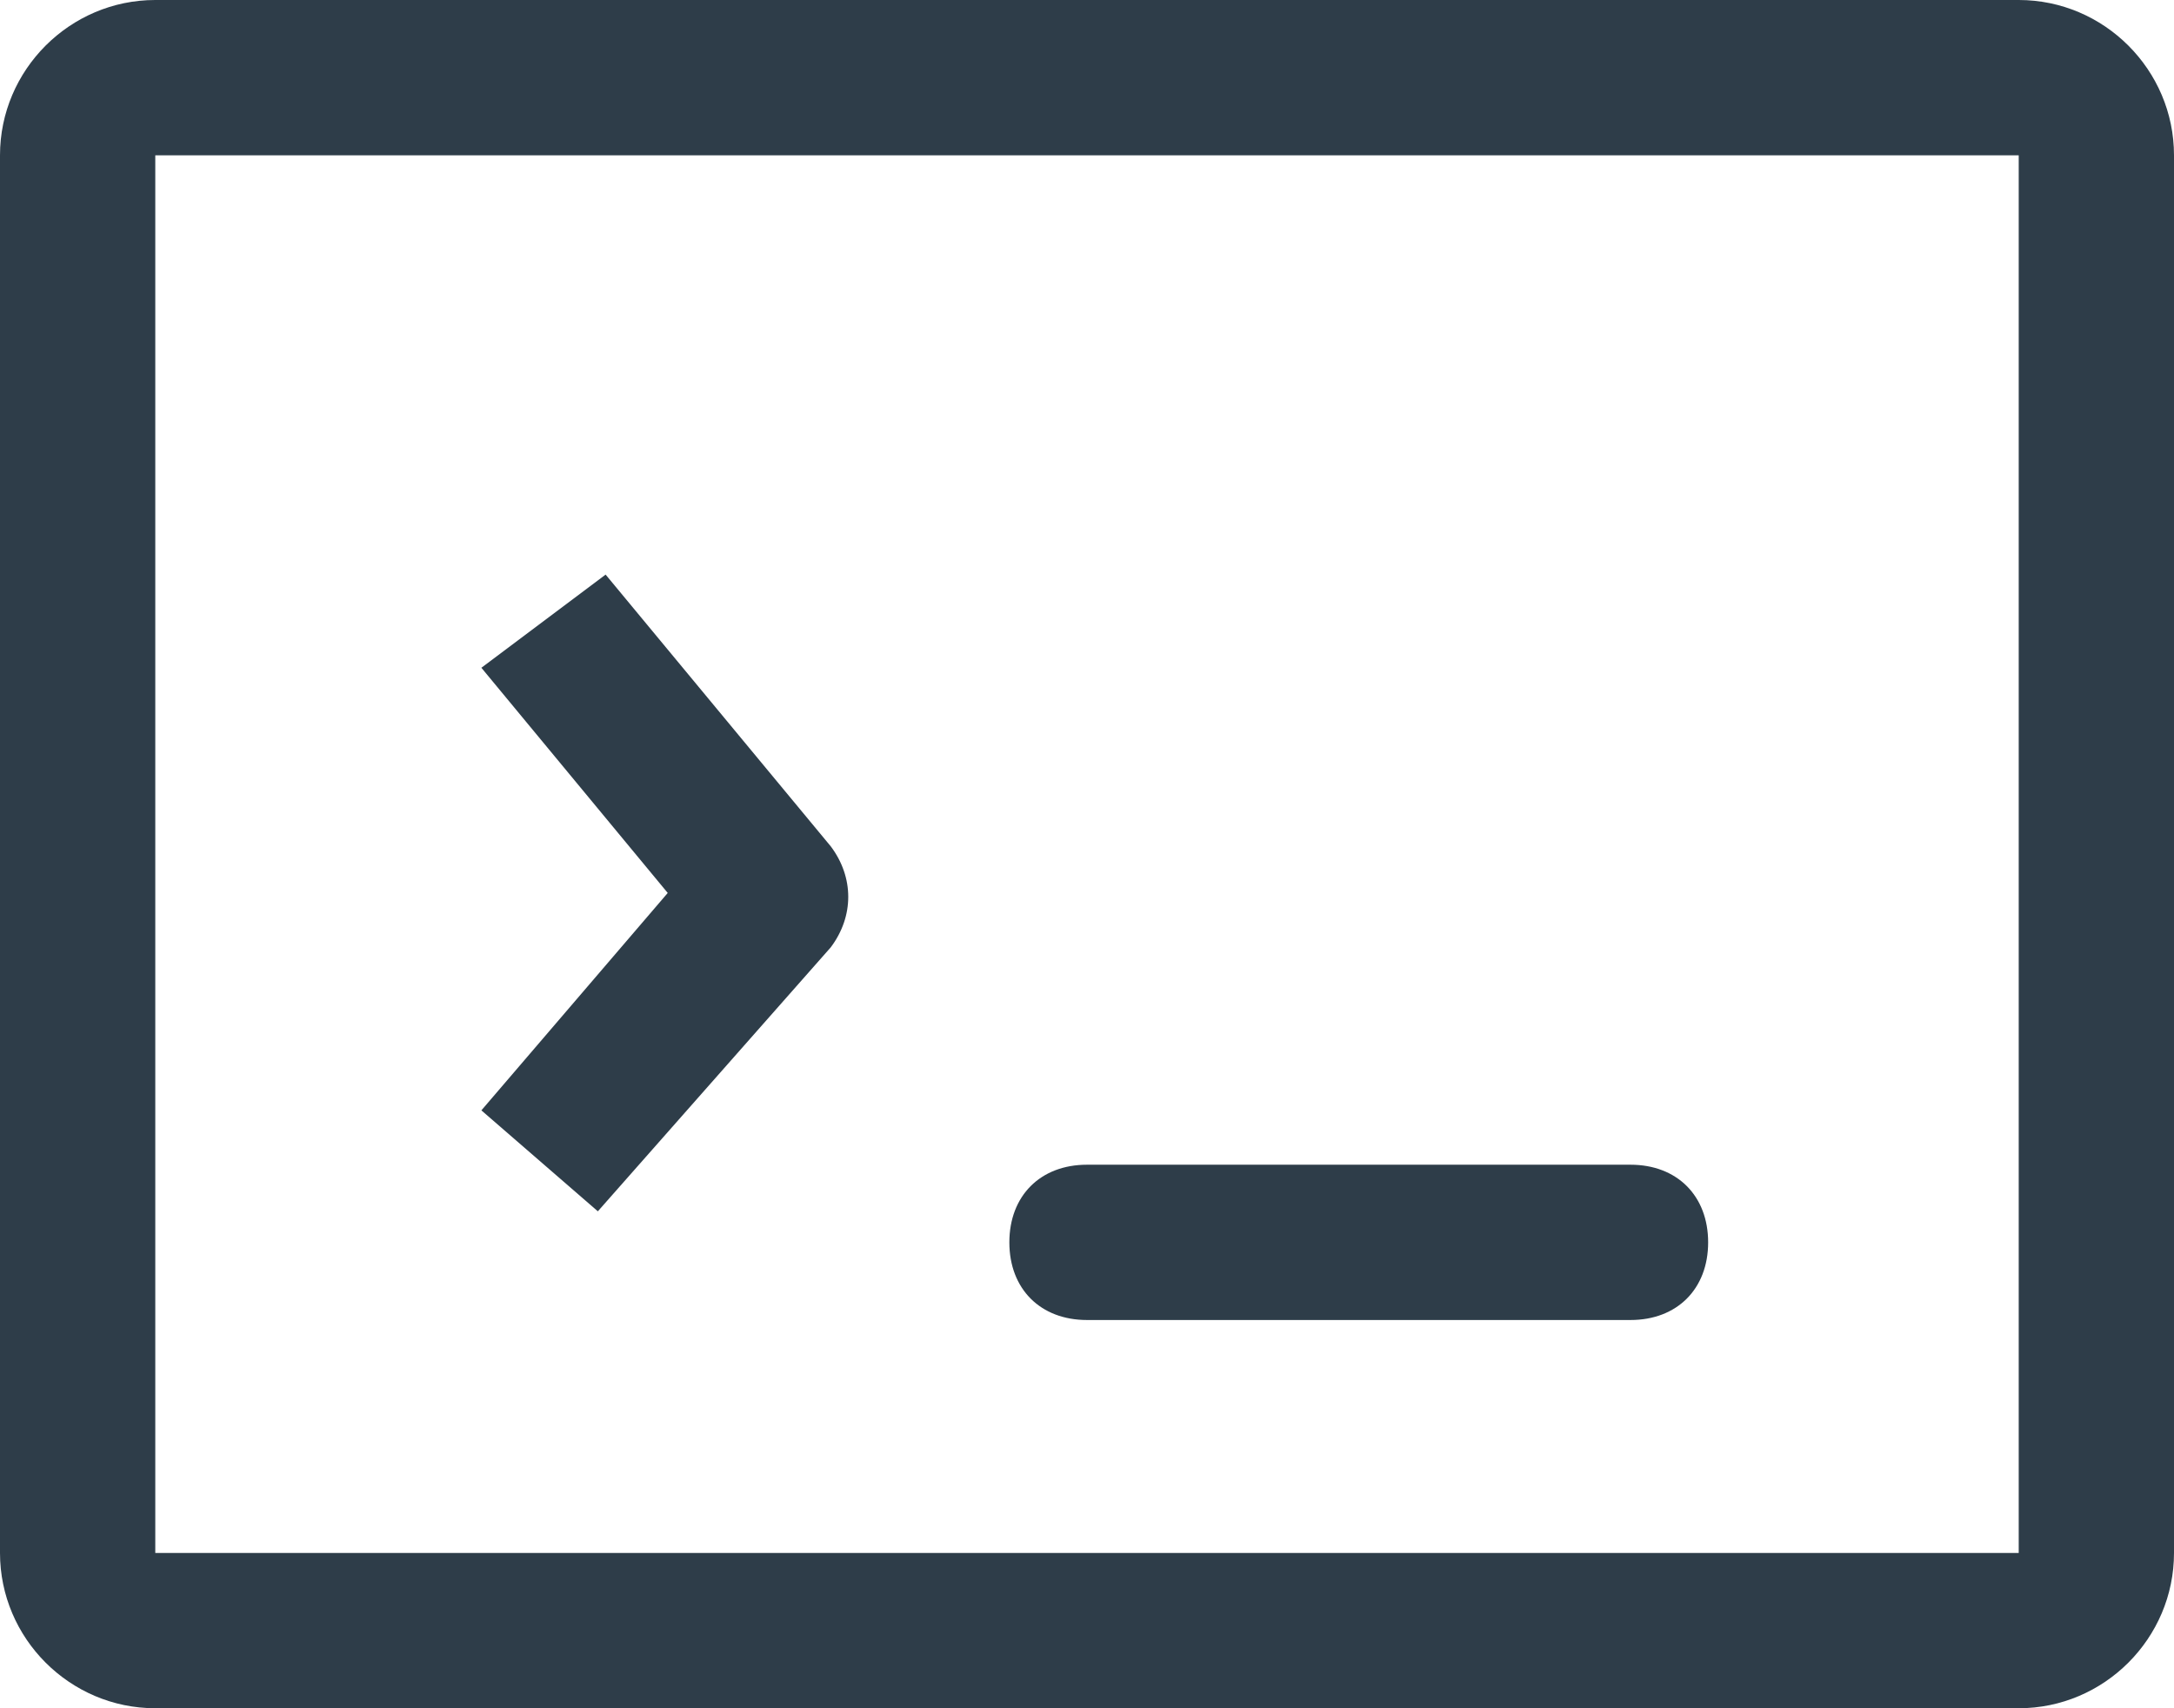 <svg xmlns="http://www.w3.org/2000/svg" xmlns:xlink="http://www.w3.org/1999/xlink" width="28" height="22" viewBox="0 0 28 22"><defs><rect id="a" width="480" height="647" rx="2"/><filter id="b" width="200%" height="200%" x="-50%" y="-50%" filterUnits="objectBoundingBox"><feOffset dy="1" in="SourceAlpha" result="shadowOffsetOuter1"/><feGaussianBlur in="shadowOffsetOuter1" result="shadowBlurOuter1" stdDeviation="10"/><feComposite in="shadowBlurOuter1" in2="SourceAlpha" operator="out" result="shadowBlurOuter1"/><feColorMatrix in="shadowBlurOuter1" values="0 0 0 0 0.18 0 0 0 0 0.239 0 0 0 0 0.286 0 0 0 0.1 0"/></filter><mask id="c" width="480" height="647" x="0" y="0" fill="#fff"><use xlink:href="#a"/></mask></defs><g fill="none" fill-rule="evenodd" transform="translate(-265 -1528)"><polygon fill="#FAFBFC" points="1420 244 1420 772 0 772" transform="translate(0 981)"/><g transform="translate(220 1057)"><use fill="#000" filter="url(#b)" xlink:href="#a"/><use fill="#FFF" stroke="#DBE2E8" stroke-width="2" mask="url(#c)" xlink:href="#a"/><g fill="#2E3D49"><g><path d="M21 15L14 15C13.4 15 13 15.4 13 16 13 16.6 13.4 17 14 17L21 17C21.6 17 22 16.6 22 16 22 15.4 21.6 15 21 15L21 15zM7.8 7.4L6.2 8.6 8.6 11.5 6.2 14.3 7.7 15.6 10.7 12.2C11 11.8 11 11.3 10.7 10.9L7.8 7.4 7.8 7.4z" transform="translate(40 463) translate(5 8)"/><path d="M2,2 L2,2 L26,2 L26,2 L26,20 L26,20 L2,20 L2,20 L2,2 L2,2 L2,2 Z M0,2 L0,20 C0,21.1 0.9,22 2,22 L26,22 C27.1,22 28,21.1 28,20 L28,2 C28,0.9 27.1,0 26,0 L2,0 C0.9,0 0,0.9 0,2 L0,2 L0,2 Z" transform="translate(40 463) translate(5 8)"/></g></g></g></g></svg>
